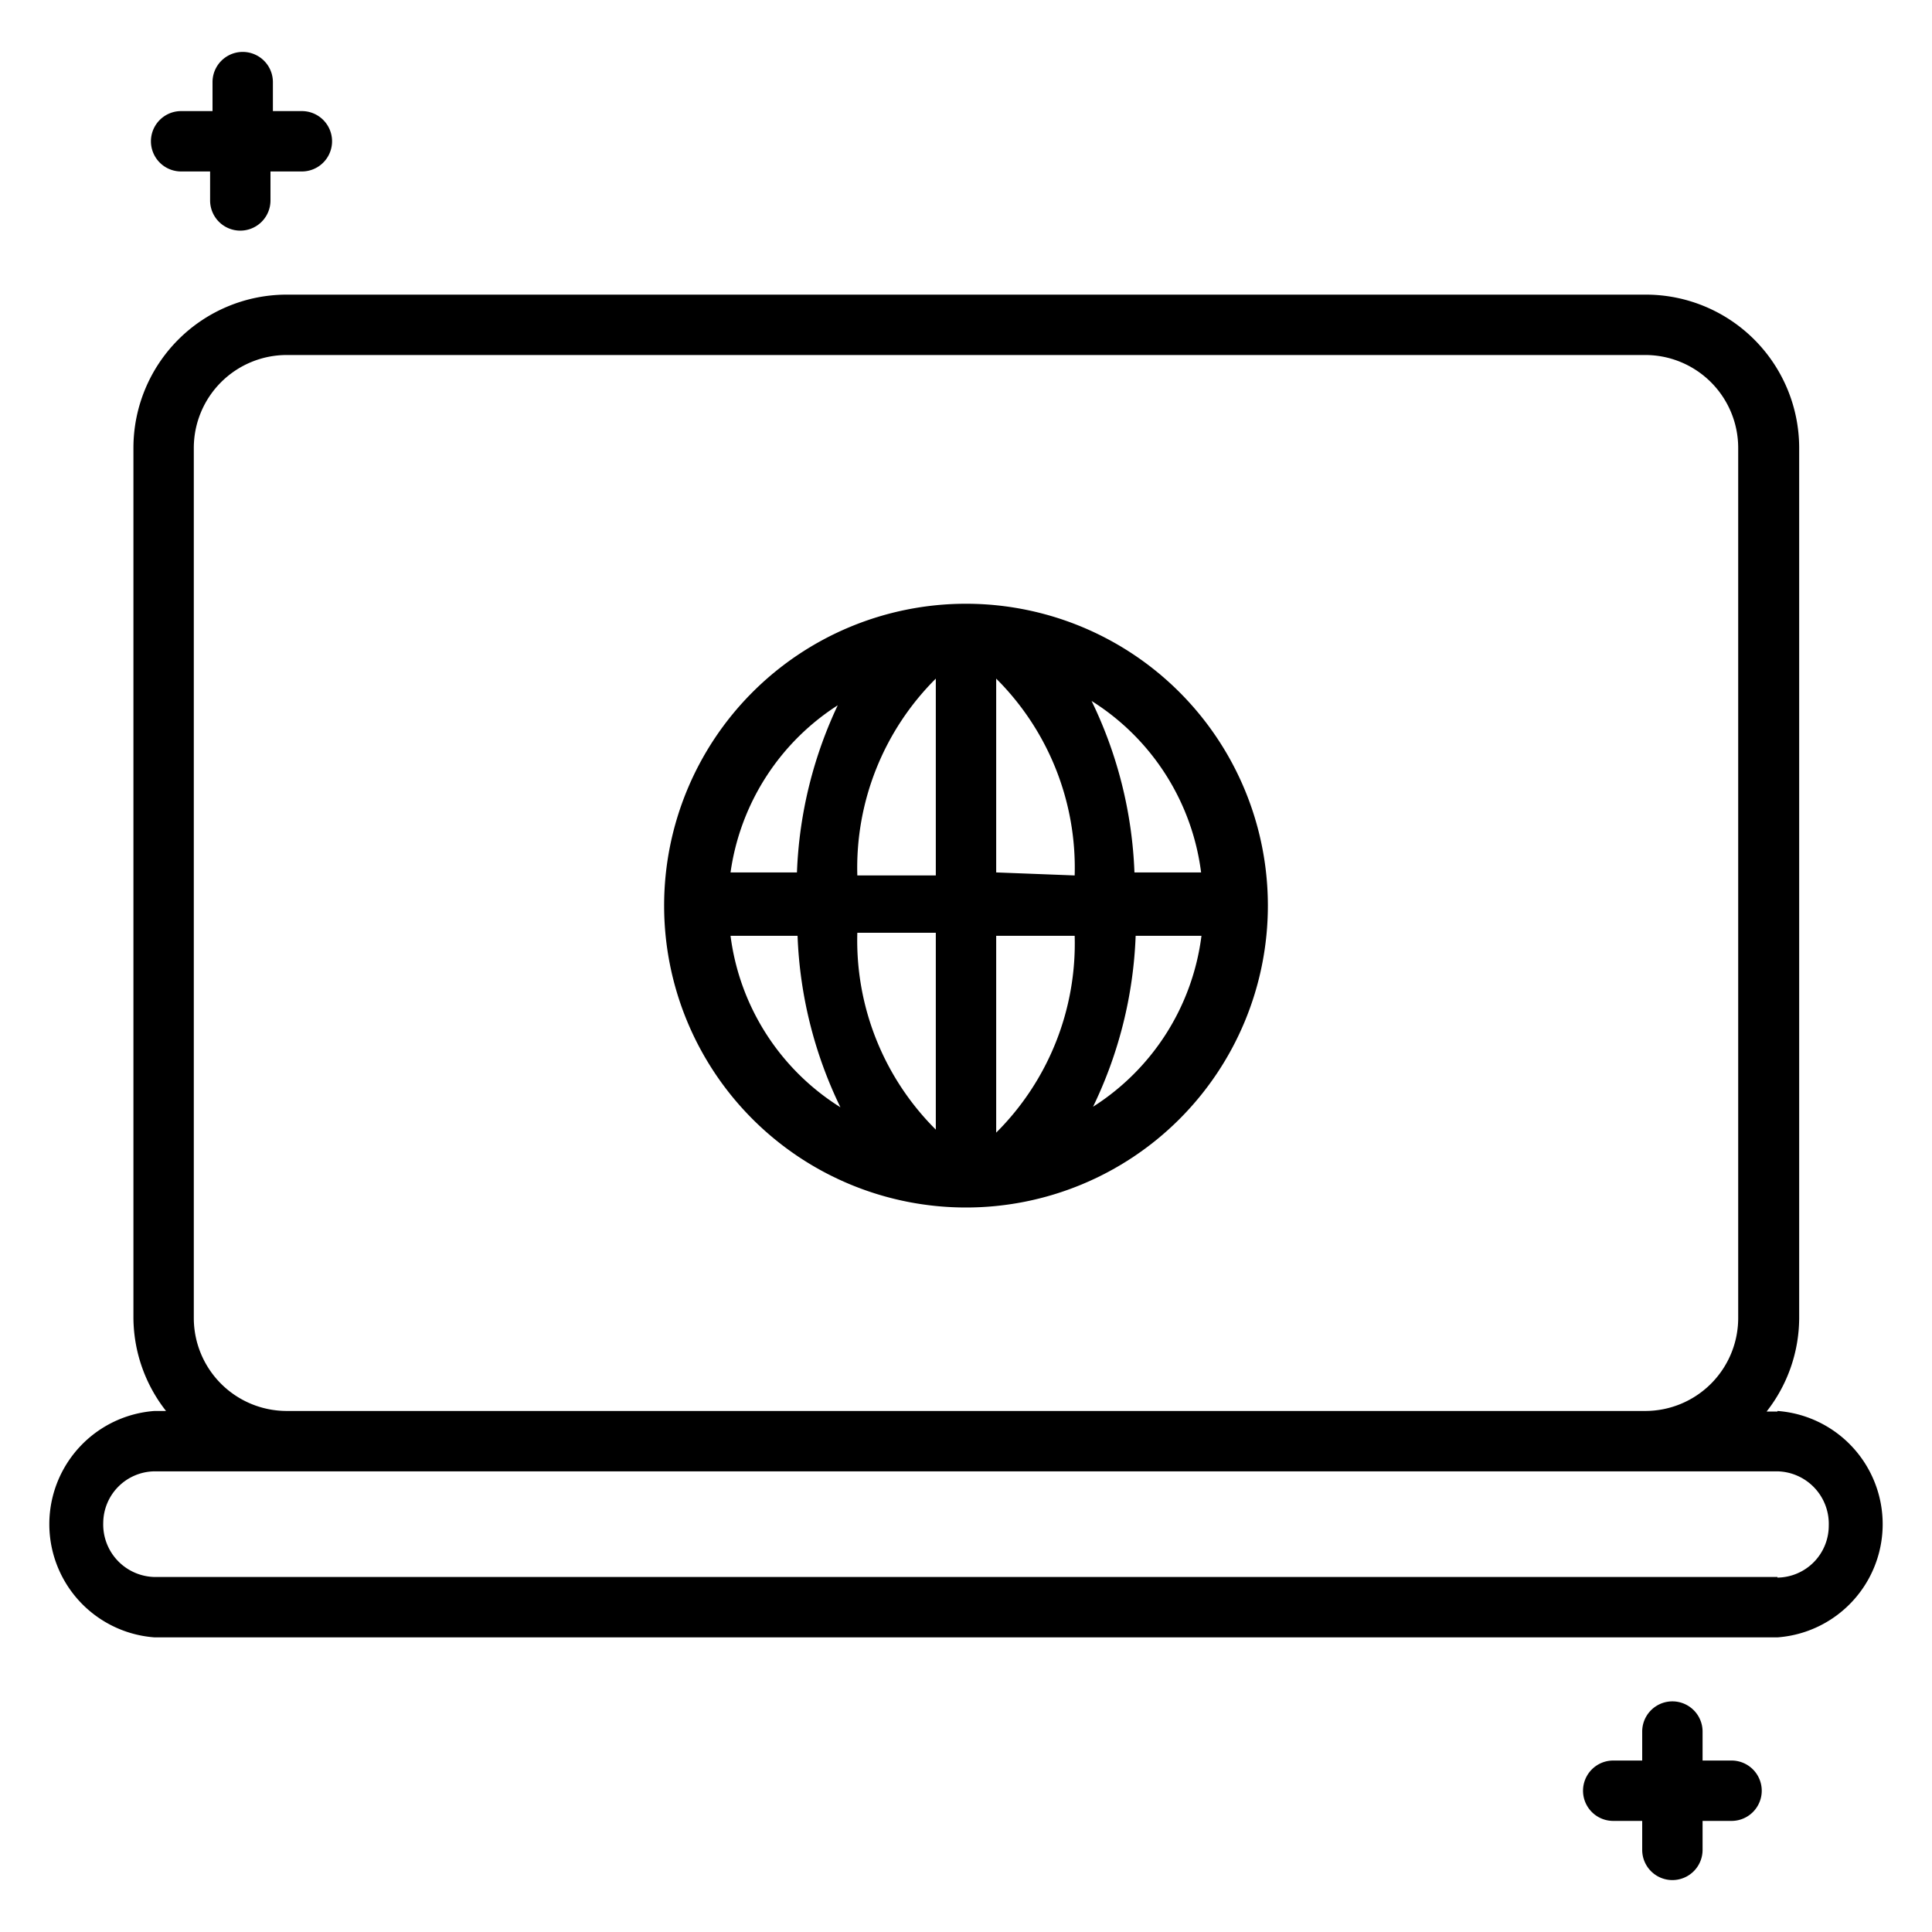 <svg xmlns="http://www.w3.org/2000/svg" viewBox="0 0 32 32"><g data-name="Layer 7"><path d="M3 2.84h.48v.48a.5.5 0 0 0 1 0V2.84H5a.5.5 0 0 0 0-1H4.52V1.36a.5.5 0 1 0-1 0v.48H3a.5.5 0 0 0 0 1zM28.68 29.16h-.48v-.48a.5.5 0 0 0-1 0v.48h-.48a.5.5 0 0 0 0 1h.48v.48a.5.5 0 0 0 1 0v-.48h.48a.5.5 0 0 0 0-1zM29.44 23.38h-.18a2.52 2.52 0 0 0 .54-1.54V7.42a2.54 2.54 0 0 0-2.54-2.54H4.75A2.54 2.54 0 0 0 2.21 7.42V21.83a2.52 2.52 0 0 0 .54 1.54H2.56a1.88 1.88 0 0 0 0 3.75H29.44a1.88 1.88 0 0 0 0-3.75zM3.21 21.83V7.42A1.54 1.54 0 0 1 4.75 5.88h22.5a1.54 1.54 0 0 1 1.54 1.54V21.83a1.54 1.54 0 0 1-1.54 1.54H4.75A1.54 1.54 0 0 1 3.21 21.83zm26.23 4.29H2.56a.87.87 0 0 1-.85-.9.86.86 0 0 1 .85-.85H29.44a.87.87 0 0 1 .85.9A.86.86 0 0 1 29.44 26.13z"/><path d="M16,10a5,5,0,1,0,5,5A5,5,0,0,0,16,10Zm3.9,4.45H18.79a7.1,7.1,0,0,0-.71-2.84A3.94,3.94,0,0,1,19.9,14.5Zm-4.4-3.26V14.5H14.2A4.42,4.42,0,0,1,15.5,11.24Zm0,4.26v3.26a4.42,4.42,0,0,1-1.3-3.26Zm1,3.26V15.5h1.3A4.42,4.42,0,0,1,16.5,18.76Zm0-4.26V11.24a4.42,4.42,0,0,1,1.3,3.26Zm-2.59-2.84a7.1,7.1,0,0,0-.71,2.84H12.1A3.94,3.94,0,0,1,13.91,11.66ZM12.1,15.5h1.11a7.1,7.1,0,0,0,.71,2.84A3.94,3.94,0,0,1,12.1,15.5Zm6,2.84a7.1,7.1,0,0,0,.71-2.84H19.9A3.94,3.94,0,0,1,18.09,18.34Z"/></g></svg>